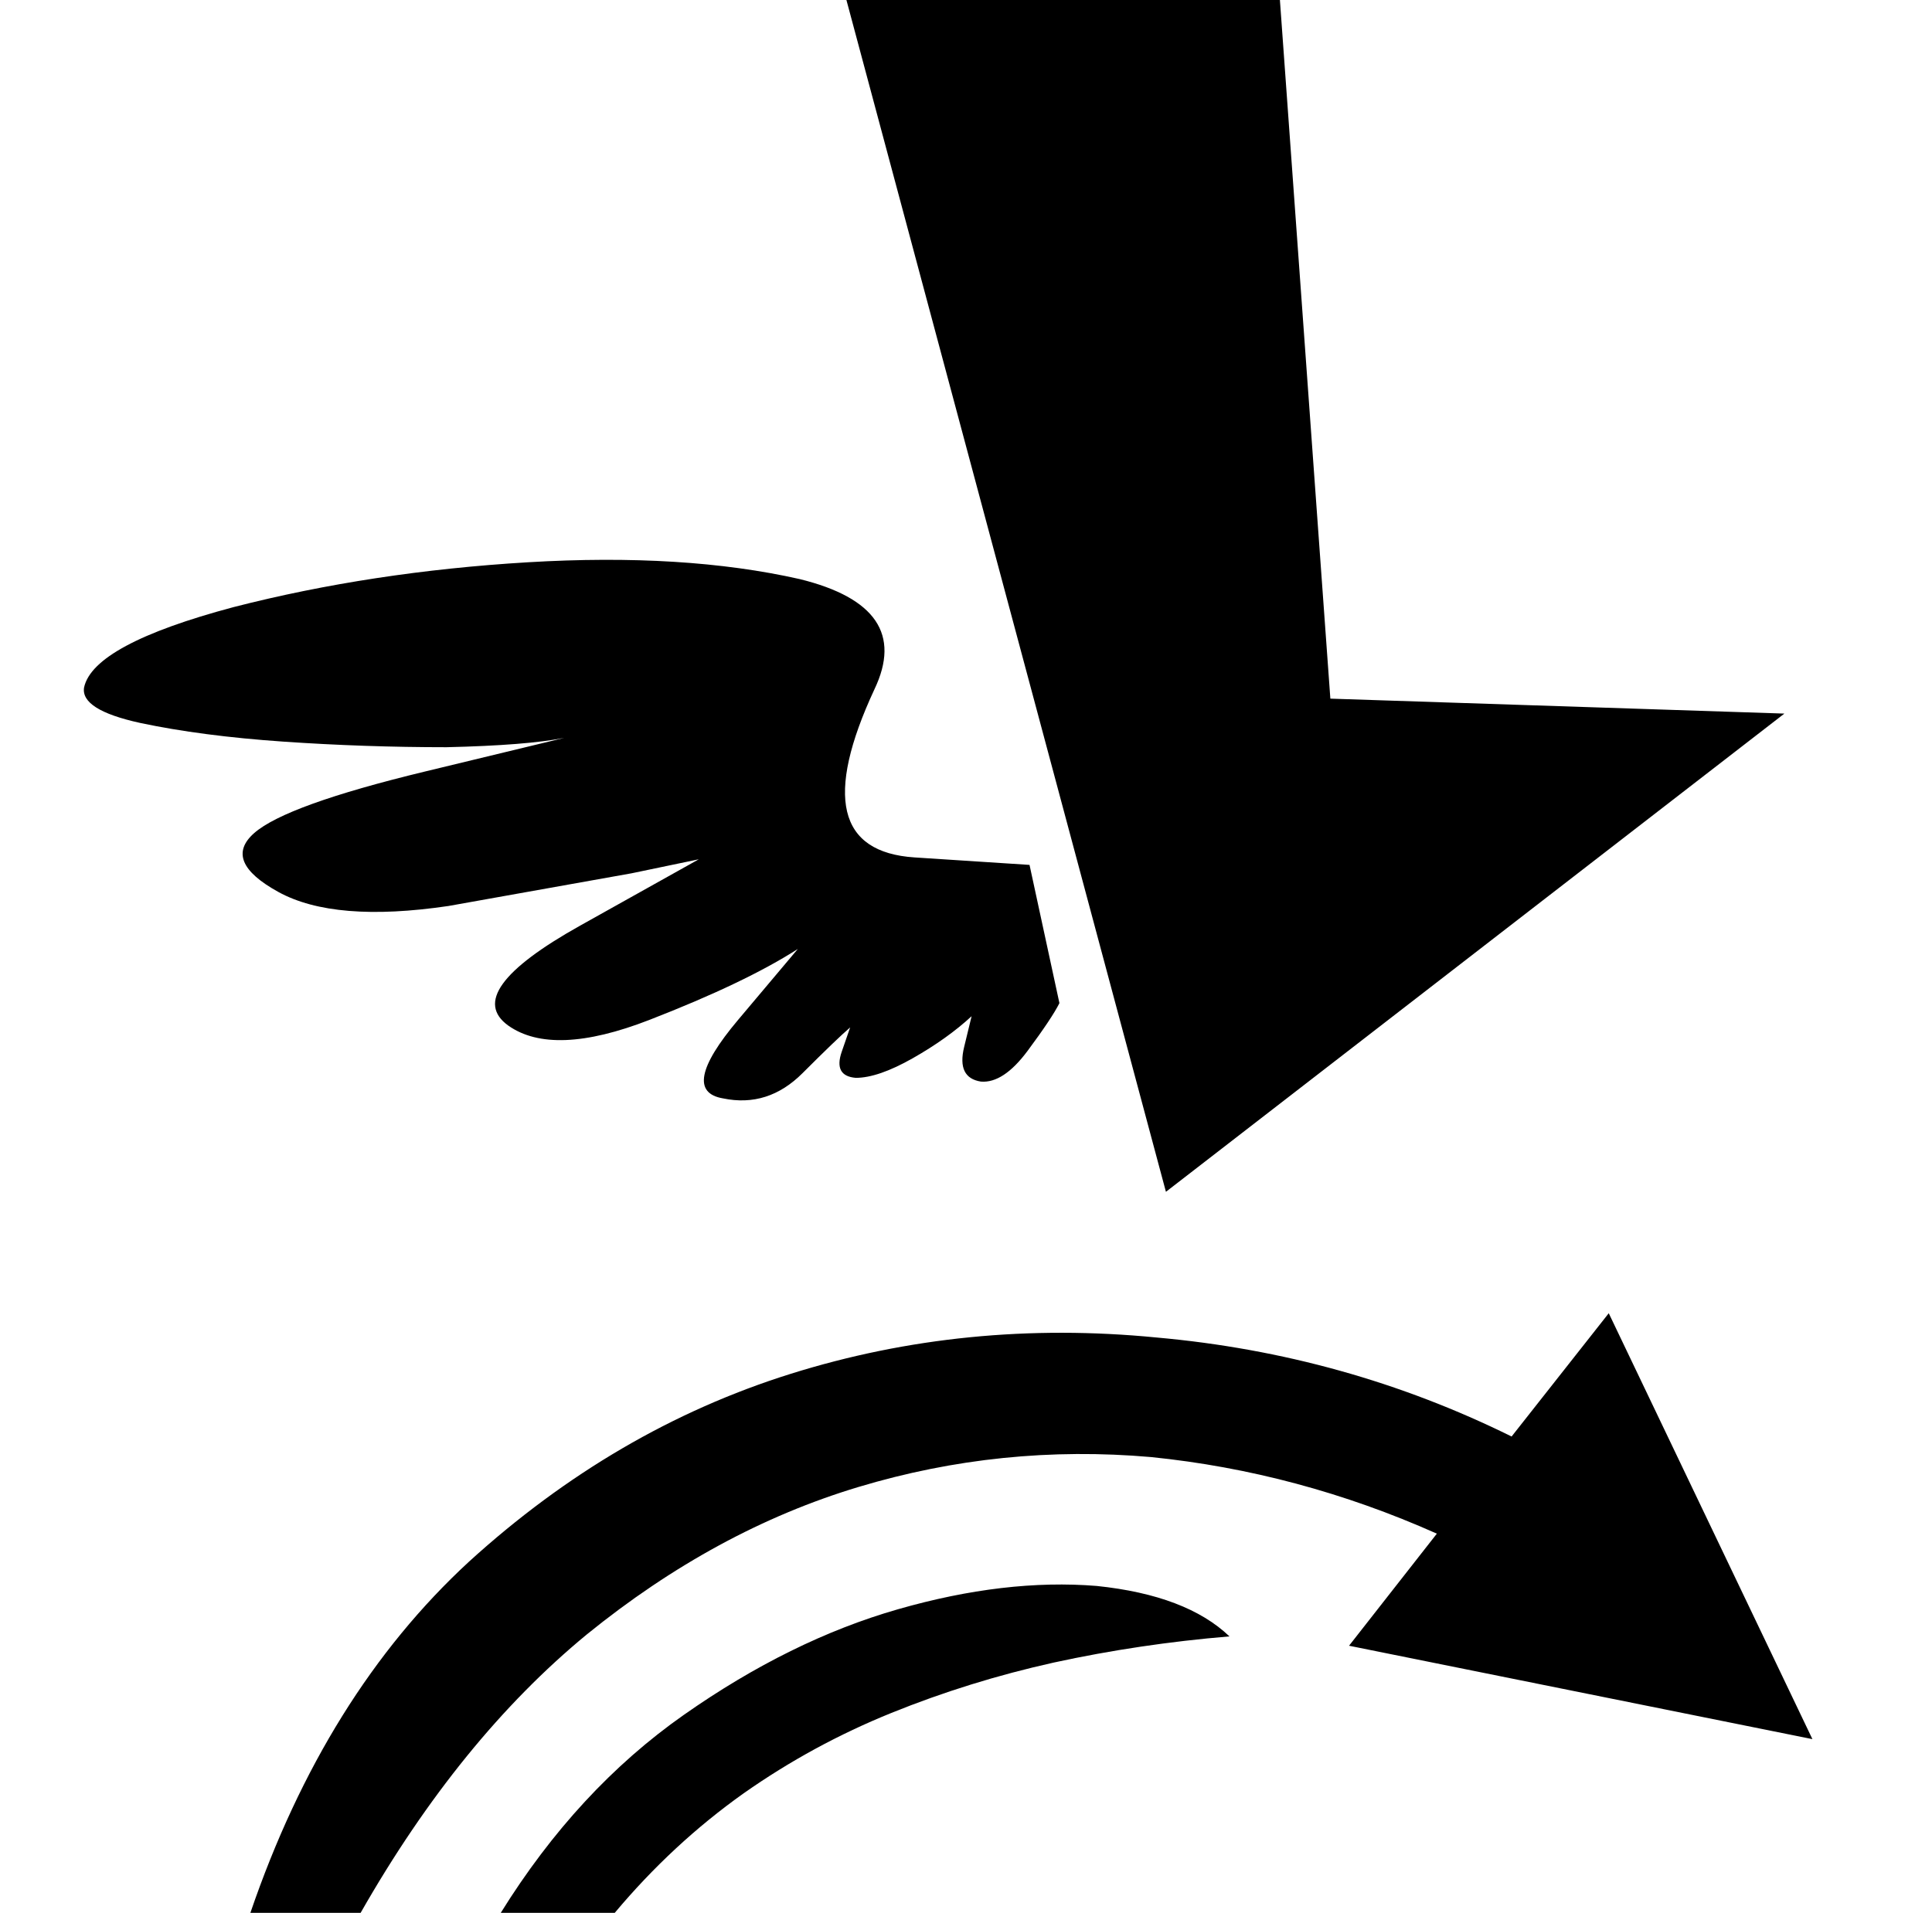 <?xml version="1.0" standalone="no"?>
<!DOCTYPE svg PUBLIC "-//W3C//DTD SVG 1.1//EN" "http://www.w3.org/Graphics/SVG/1.1/DTD/svg11.dtd" >
<svg xmlns="http://www.w3.org/2000/svg" xmlns:xlink="http://www.w3.org/1999/xlink" version="1.1" viewBox="-10 0 1034 1024">
   <path fill="currentColor"
d="M124 1024q40 -117 117 -188q78 -71 172 -100.5t196 -19.5q101 9 190 53l52 -66l109 228l-248 -50l47 -60q-74 -33 -153 -41q-80 -7 -156.5 16t-145.5 79q-68 56 -121 149h-59v0zM258 1024q41 -66 98 -106t114.5 -56.5t106.5 -12.5q48 5 71 27q-48 4 -94 14q-45 10 -87 27
t-79 43q-38 27 -69 64h-61v0zM675 0l27 374l243 8l-331 256l-171 -638h232zM541 463l16 74q-4 8 -17 25.5t-25 16.5q-13 -2 -9 -18.5l4 -16.5q-13 12 -31.5 22.5t-30.5 10.5q-12 -1 -7.5 -14l4.5 -13q-7 6 -25.5 24.5t-42.5 13.5q-24 -4 8 -42l32 -38q-28 18 -79.5 38
t-75.5 3q-25 -18 38.5 -53.5l63.5 -35.5l-36 7.5t-98 17.5q-61 9 -91 -7.5t-13 -31.5t91.5 -33l74.5 -18q-20 4 -63 5q-44 0 -87.5 -3t-76.5 -10q-32 -7 -30 -19q5 -23 80 -43q74 -19 157.5 -24t145.5 9q61 15 40 59q-40 86 21.5 90l61.5 4v0z" />
</svg>
